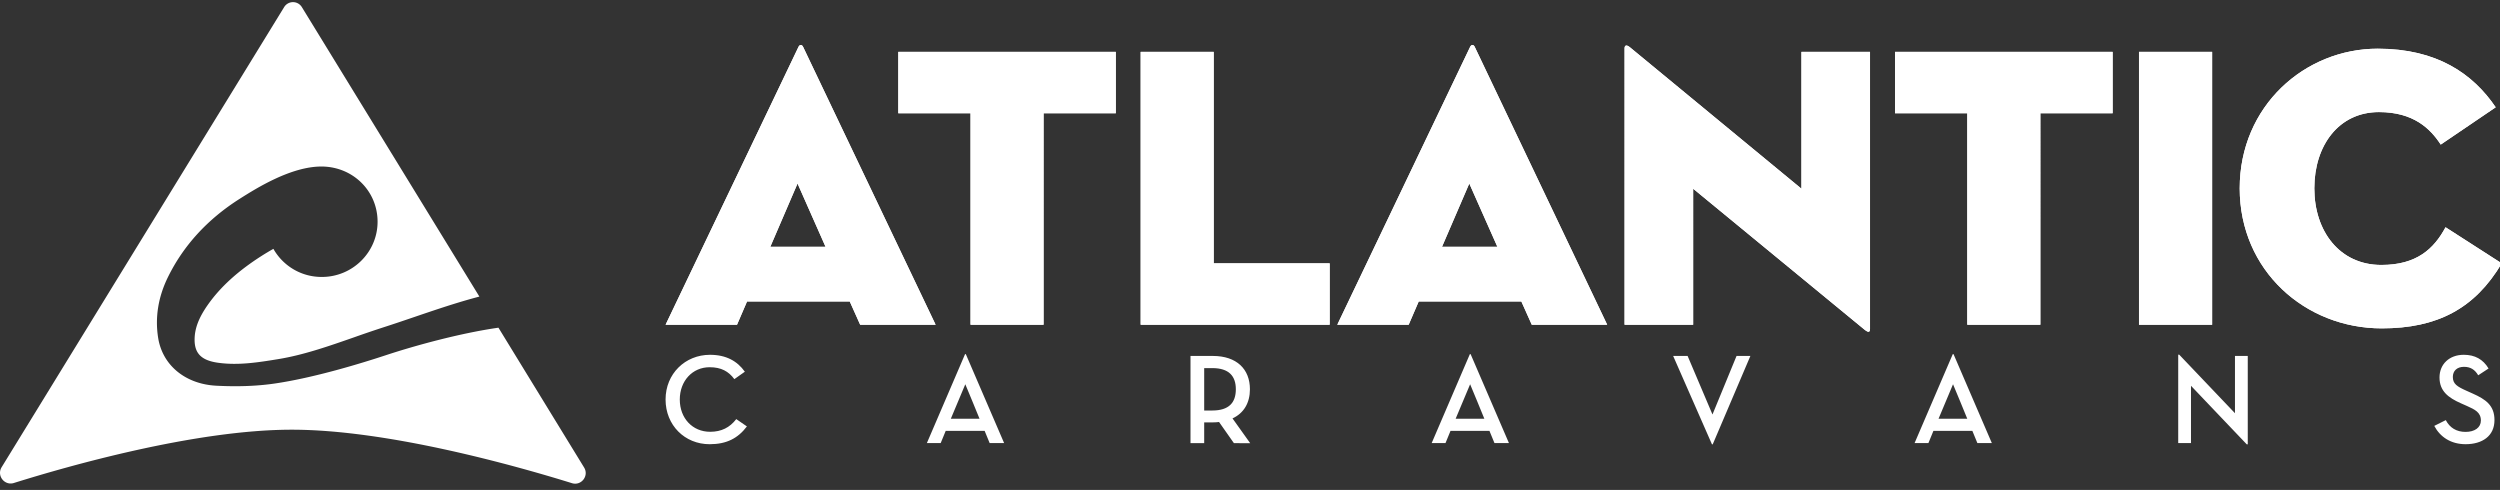 <svg xmlns="http://www.w3.org/2000/svg" width="199" height="39" viewBox="0 0 199 39"><rect x="0" y="0" width="199" height="39" fill="#333333" stroke="none"/><defs><clipPath id="53kya"><path d="M0 .17h46.622v38.332H0z"/></clipPath><clipPath id="53kyb"><path d="M88.817 4.13v4.888h-5.749V25.85h-5.813V9.018h-5.75V4.131zm7.793 0v16.833h9.231v4.887H90.797V4.13zm71.555 0v4.888h-5.752V25.85h-5.817V9.018h-5.752V4.131zm2.098 0h5.823v21.72h-5.823zm8.017 10.86c0-6.547 5.174-11.114 10.987-11.114 4.696 0 7.57 1.98 9.391 4.663l-4.376 2.97c-.83-1.277-2.172-2.587-4.919-2.587-3.194 0-5.142 2.651-5.142 6.069 0 3.417 2.012 6.1 5.334 6.1 2.81 0 4.184-1.277 5.11-3.002l4.472 2.874c-2.14 3.61-5.142 5.175-9.55 5.175-6.1 0-11.307-4.6-11.307-11.147zM129.316 3.845c0-.117.036-.221.142-.221.069 0 .167.043.305.157l13.632 11.243V4.13h5.458v22.038c0 .256-.095.352-.446.064l-13.631-11.21V25.85h-5.46zm-68 15.8h4.398l-2.23-5.037zm2.236-15.896c.048-.112.12-.168.192-.168.072 0 .144.056.191.168l10.54 22.102h-6.004l-.83-1.852h-8.177l-.798 1.852H52.98zm51.232 15.896h4.407l-2.236-5.037zm2.23-15.896c.049-.112.12-.168.192-.168.072 0 .144.056.192.168l10.535 22.102h-6.002l-.83-1.852h-8.173l-.798 1.852h-5.683z"/></clipPath></defs><g><g><g  ><g><g  /><g clip-path="url(#53kya)"  ><path fill="#fff" d="M39.676 26.084c-2.98.426-6.544 1.393-8.963 2.191-1.946.642-5.678 1.788-8.818 2.25-.991.146-2.04.218-3.177.218-.479 0-.972-.013-1.484-.039-2.48-.124-4.305-1.626-4.648-3.828-.254-1.623.01-3.244.783-4.819 1.235-2.515 3.154-4.61 5.705-6.228 1.332-.844 4.108-2.592 6.555-2.574 2.482.027 4.426 1.957 4.426 4.395 0 2.423-1.988 4.395-4.433 4.395a4.404 4.404 0 0 1-3.86-2.237c-.32.18-.632.367-.931.557-1.896 1.208-3.304 2.49-4.304 3.921-.712 1.019-1.032 1.865-1.037 2.741-.006 1.11.548 1.661 1.852 1.846 1.624.232 3.242-.032 4.807-.287 2.01-.327 4.051-1.041 6.026-1.732a94.98 94.98 0 0 1 2.307-.786c.83-.266 1.679-.555 2.5-.835 1.692-.576 3.436-1.17 5.177-1.625L24.026.564a.825.825 0 0 0-1.407 0L.13 37.19c-.411.67.227 1.49.976 1.256 4.38-1.37 14.466-4.242 22.121-4.242 7.682 0 17.904 2.892 22.3 4.257.743.23 1.375-.584.968-1.247z"/></g></g><g><path fill="#fff" d="M88.817 4.13v4.888h-5.749V25.85h-5.813V9.018h-5.75V4.13zm7.793 0v16.833h9.231v4.887H90.797V4.13zm71.555 0v4.888h-5.752V25.85h-5.817V9.018h-5.752V4.13zm2.098 0h5.823v21.72h-5.823zm8.017 10.86c0-6.547 5.174-11.114 10.988-11.114 4.695 0 7.57 1.98 9.39 4.663l-4.376 2.97c-.83-1.277-2.171-2.587-4.919-2.587-3.193 0-5.142 2.651-5.142 6.068 0 3.418 2.012 6.101 5.334 6.101 2.81 0 4.184-1.278 5.11-3.002l4.472 2.874c-2.14 3.61-5.142 5.175-9.55 5.175-6.1 0-11.307-4.6-11.307-11.148zM129.316 3.844c0-.117.036-.221.142-.221.069 0 .168.043.305.157l13.632 11.243V4.13h5.459v22.038c0 .256-.096.352-.447.064l-13.631-11.21V25.85h-5.46zm-68 15.8h4.398l-2.23-5.037zm2.236-15.896c.048-.112.12-.168.192-.168.072 0 .144.056.192.168l10.54 22.102H68.47l-.83-1.852h-8.177l-.798 1.852H52.98zm51.232 15.896h4.408l-2.236-5.037zm2.23-15.896c.049-.112.12-.168.192-.168.072 0 .144.056.192.168l10.535 22.102h-6.002l-.83-1.852h-8.172l-.799 1.852h-5.683z"/></g></g><g  ><g/><g clip-path="url(#53kyb)"><path fill="#fff" d="M52.98 26.521h146.157V3.58H52.98z"/></g></g><g  ><path fill="#fff" d="M194.685 33.441c.316.612.856.938 1.57.938.734 0 1.224-.347 1.224-.907 0-.653-.49-.877-1.101-1.153l-.48-.213c-1.02-.449-1.713-.98-1.713-2.06 0-1.06.785-1.805 1.928-1.805.887 0 1.539.357 1.977 1.091l-.825.54c-.265-.449-.612-.673-1.132-.673-.561 0-.887.327-.887.806 0 .55.336.765 1.091 1.101l.479.215c1.05.468 1.744.948 1.744 2.12 0 1.274-.98 1.917-2.295 1.917-1.172 0-2.029-.571-2.497-1.458zm-20.282-2.732v4.557h-1.017v-7.035h.08l4.438 4.66v-4.558h1.018v7.035h-.081zm-17.81 2.62c.01 0-1.132-2.743-1.132-2.743l-1.152 2.743zm-3.09 1.937h-1.101l3.038-7.076h.062l3.048 7.076h-1.152l-.398-.969h-3.1zm-20.32-6.933h1.151l1.979 4.66 1.916-4.66h1.102l-2.998 7.035h-.061zm-15.03 4.996c.01 0-1.131-2.743-1.131-2.743l-1.152 2.743zm-3.09 1.937h-1.1l3.038-7.076h.061l3.049 7.076h-1.152l-.398-.969h-3.1zm-18.566-2.59c1.336 0 1.876-.632 1.876-1.692 0-1.05-.55-1.683-1.876-1.683h-.643v3.375zm3.018 2.6H98.22l-1.183-1.685c-.153.021-.326.031-.5.031h-.683v1.654h-1.09v-6.943h1.774c1.906 0 2.957 1.052 2.957 2.654 0 1.073-.48 1.9-1.387 2.318zM77.97 33.33c.01 0-1.132-2.743-1.132-2.743l-1.152 2.743zm-3.09 1.937H73.78l3.038-7.076h.062l3.048 7.076h-1.152l-.398-.969h-3.1zm-18.393.092c-1.979 0-3.508-1.509-3.508-3.559 0-2.049 1.56-3.558 3.538-3.558 1.285 0 2.172.5 2.773 1.346l-.836.591c-.458-.622-1.05-.948-1.967-.948-1.377 0-2.376 1.101-2.376 2.57 0 1.498 1.02 2.569 2.416 2.569.898 0 1.56-.337 2.08-1.01l.847.582c-.714.948-1.622 1.417-2.967 1.417z"/></g></g></g></svg>
